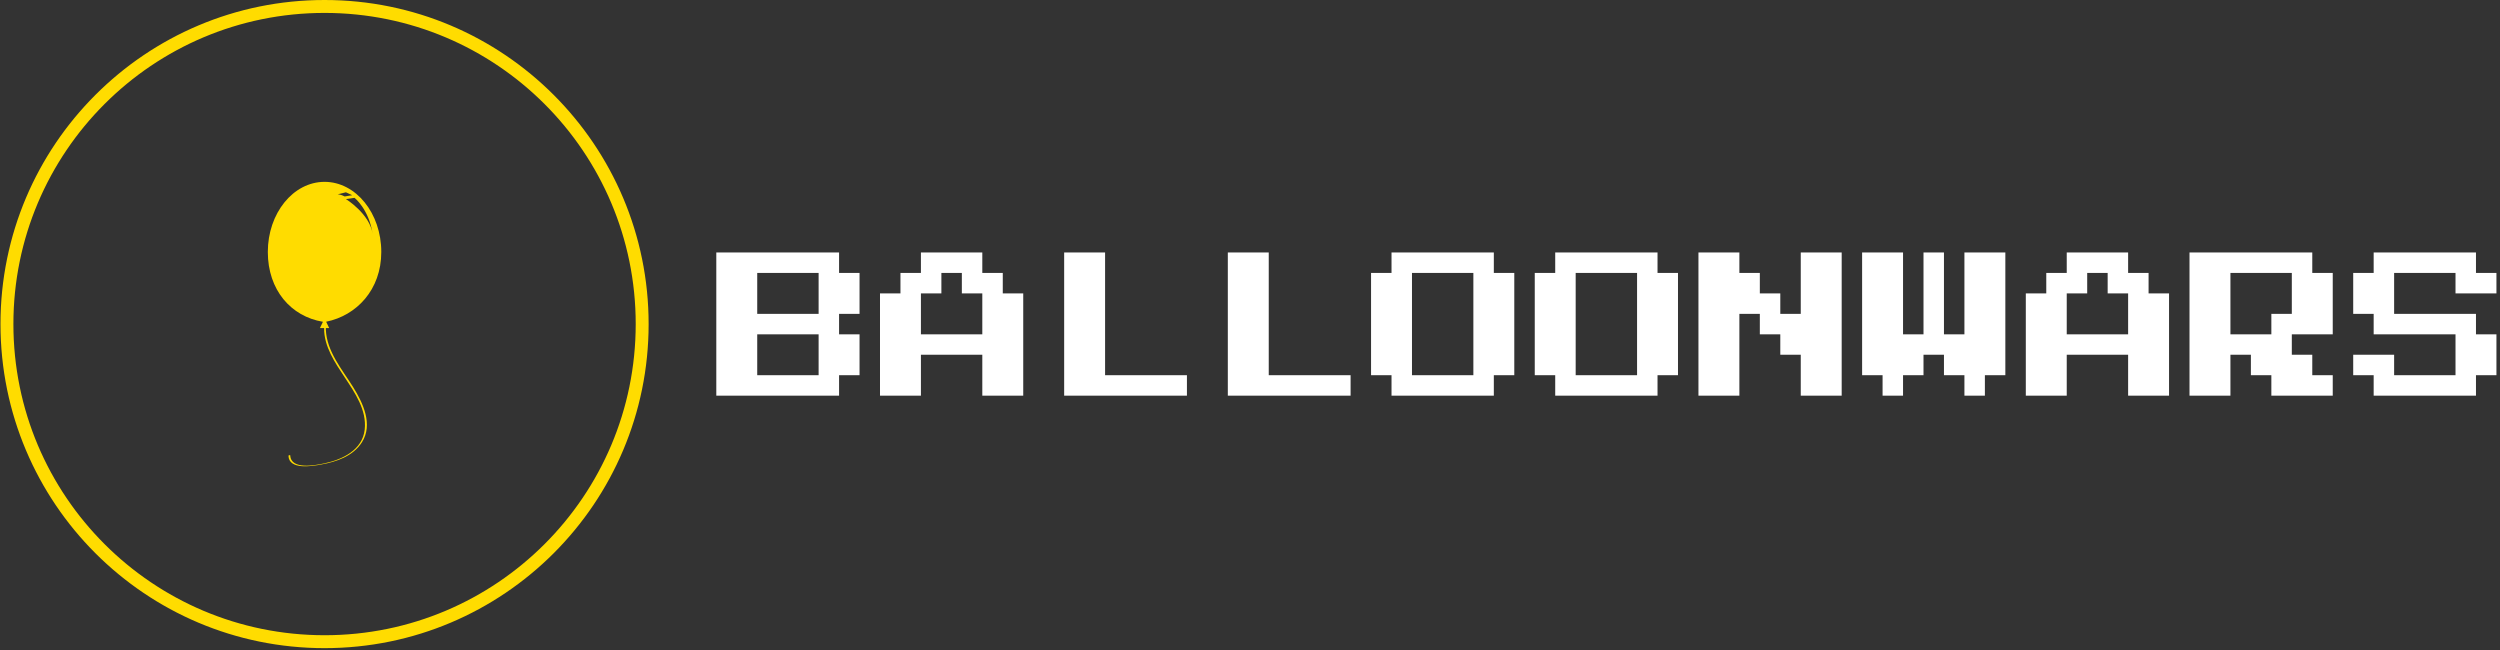 <svg xmlns="http://www.w3.org/2000/svg" version="1.1" xmlns:xlink="http://www.w3.org/1999/xlink" xmlns:svgjs="http://svgjs.dev/svgjs" width="1000" height="260" viewBox="0 0 1000 260"><rect x="0" y="0" width="1000" height="260" fill="#333333" stroke="none"/><g transform="matrix(1,0,0,1,-0.606,-0.371)"><svg viewBox="0 0 396 103" data-background-color="#4b91f1" preserveAspectRatio="xMidYMid meet" height="260" width="1000" xmlns="http://www.w3.org/2000/svg" xmlns:xlink="http://www.w3.org/1999/xlink"><g id="tight-bounds" transform="matrix(1,0,0,1,0.24,0.147)"><svg viewBox="0 0 395.52 102.706" height="102.706" width="395.52"><g><svg viewBox="0 0 554.546 144.001" height="102.706" width="395.52"><g transform="matrix(1,0,0,1,159.026,56.089)"><svg viewBox="0 0 395.52 31.823" height="31.823" width="395.52"><g><svg viewBox="0 0 395.52 31.823" height="31.823" width="395.52"><g><svg viewBox="0 0 395.52 31.823" height="31.823" width="395.52"><g transform="matrix(1,0,0,1,0,0)"><svg width="395.52" viewBox="0 -50 543.73 43.75" height="31.823" data-palette-color="#ffffff"><path d="M37.5-6.25L0-6.25 0-50 37.5-50 37.5-43.75 43.75-43.75 43.75-31.25 37.5-31.25 37.5-25 43.75-25 43.75-12.5 37.5-12.5 37.5-6.25ZM12.5-43.75L12.5-31.25 31.25-31.25 31.25-43.75 12.5-43.75ZM12.5-25L12.5-12.5 31.25-12.5 31.25-25 12.5-25ZM62.5-6.25L50-6.25 50-37.5 56.25-37.5 56.25-43.75 62.5-43.75 62.5-50 81.25-50 81.25-43.75 87.5-43.75 87.5-37.5 93.75-37.5 93.75-6.25 81.25-6.25 81.25-18.75 62.5-18.75 62.5-6.25ZM62.5-37.5L62.5-25 81.25-25 81.25-37.5 75-37.5 75-43.75 68.75-43.75 68.75-37.5 62.5-37.5ZM143.75-6.25L106.25-6.25 106.25-50 118.75-50 118.75-12.5 143.75-12.5 143.75-6.25ZM193.74-6.25L156.24-6.25 156.24-50 168.74-50 168.74-12.5 193.74-12.5 193.74-6.25ZM237.49-6.25L206.24-6.25 206.24-12.5 199.99-12.5 199.99-43.75 206.24-43.75 206.24-50 237.49-50 237.49-43.75 243.74-43.75 243.74-12.5 237.49-12.5 237.49-6.25ZM212.49-43.75L212.49-12.5 231.24-12.5 231.24-43.75 212.49-43.75ZM287.49-6.25L256.24-6.25 256.24-12.5 249.99-12.5 249.99-43.75 256.24-43.75 256.24-50 287.49-50 287.49-43.75 293.74-43.75 293.74-12.5 287.49-12.5 287.49-6.25ZM262.49-43.75L262.49-12.5 281.24-12.5 281.24-43.75 262.49-43.75ZM312.49-6.25L299.99-6.25 299.99-50 312.49-50 312.49-43.75 318.74-43.75 318.74-37.5 324.99-37.5 324.99-31.25 331.24-31.25 331.24-50 343.74-50 343.74-6.25 331.24-6.25 331.24-18.75 324.99-18.75 324.99-25 318.74-25 318.74-31.25 312.49-31.25 312.49-6.25ZM362.48-6.25L356.23-6.25 356.23-12.5 349.98-12.5 349.98-50 362.48-50 362.48-25 368.73-25 368.73-50 374.98-50 374.98-25 381.23-25 381.23-50 393.73-50 393.73-12.5 387.48-12.5 387.48-6.25 381.23-6.25 381.23-12.5 374.98-12.5 374.98-18.75 368.73-18.75 368.73-12.5 362.48-12.5 362.48-6.25ZM412.48-6.25L399.98-6.25 399.98-37.5 406.23-37.5 406.23-43.75 412.48-43.75 412.48-50 431.23-50 431.23-43.75 437.48-43.75 437.48-37.5 443.73-37.5 443.73-6.25 431.23-6.25 431.23-18.75 412.48-18.75 412.48-6.25ZM412.48-37.5L412.48-25 431.23-25 431.23-37.5 424.98-37.5 424.98-43.75 418.73-43.75 418.73-37.5 412.48-37.5ZM462.48-6.25L449.98-6.25 449.98-50 487.48-50 487.48-43.75 493.73-43.75 493.73-25 481.23-25 481.23-18.75 487.48-18.75 487.48-12.5 493.73-12.5 493.73-6.25 474.98-6.25 474.98-12.5 468.73-12.5 468.73-18.75 462.48-18.75 462.48-6.25ZM462.48-43.75L462.48-25 474.98-25 474.98-31.25 481.23-31.25 481.23-43.75 462.48-43.75ZM537.48-6.25L506.23-6.25 506.23-12.5 499.98-12.5 499.98-18.75 512.48-18.75 512.48-12.5 531.23-12.5 531.23-25 506.23-25 506.23-31.25 499.98-31.25 499.98-43.75 506.23-43.75 506.23-50 537.48-50 537.48-43.75 543.73-43.75 543.73-37.5 531.23-37.5 531.23-43.75 512.48-43.75 512.48-31.25 537.48-31.25 537.48-25 543.73-25 543.73-12.5 537.48-12.5 537.48-6.25Z" opacity="1" transform="matrix(1,0,0,1,0,0)" fill="#ffffff" class="undefined-text-0" data-fill-palette-color="primary" id="text-0"></path></svg></g></svg></g></svg></g></svg></g><g><svg viewBox="0 0 144.001 144.001" height="144.001" width="144.001"><g><svg></svg></g><g id="icon-0"><svg viewBox="0 0 144.001 144.001" height="144.001" width="144.001"><g><path d="M0 72c0-39.765 32.236-72 72-72 39.765 0 72 32.236 72.001 72 0 39.765-32.236 72-72.001 72.001-39.765 0-72-32.236-72-72.001zM72 141.131c38.18 0 69.13-30.951 69.131-69.131 0-38.18-30.951-69.13-69.131-69.13-38.18 0-69.13 30.951-69.13 69.13 0 38.18 30.951 69.13 69.13 69.131z" data-fill-palette-color="accent" fill="#ffdc00" stroke="transparent"></path></g><g transform="matrix(1,0,0,1,59.396,40.402)"><svg viewBox="0 0 25.209 63.197" height="63.197" width="25.209"><g><svg xmlns="http://www.w3.org/2000/svg" xmlns:xlink="http://www.w3.org/1999/xlink" version="1.1" x="0" y="0" viewBox="30.967 1.383 38.583 96.727" enable-background="new 0 0 100 100" xml:space="preserve" height="63.197" width="25.209" class="icon-a-0" data-fill-palette-color="accent" id="a-0"><path d="M50.699 51.689c-0.008-0.197 0.005-0.394 0.009-0.591h1.119l-1.024-2.147c10.264-2.086 18.747-10.793 18.747-23.729 0-13.166-8.64-23.839-19.292-23.839-10.653 0-19.291 10.673-19.291 23.839 0 12.945 7.887 21.958 18.737 23.747l-1.013 2.13h1.42c-0.067 6.281 3.69 11.751 7.026 16.798 3.479 5.271 7.507 11.078 6.778 17.721-0.761 6.94-7.557 10.185-13.622 11.472-3.101 0.658-11.519 2.349-11.704-2.734-0.003-0.09-0.612 0.003-0.607 0.163 0.18 4.907 8.056 3.541 11.105 2.993 5.245-0.942 10.853-2.833 13.866-7.547 3.888-6.081 0.367-13.427-2.998-18.82C56.207 65.134 51.024 59.094 50.699 51.689zM66.619 19.157c-0.94-6.9-9.095-11.92-9.095-11.92l2.926-0.418C60.45 6.819 65.365 10.688 66.619 19.157zM57.524 4.938l2.143 0.994-2.563 0.418c-1.254-0.68-2.352-0.732-2.352-0.732L57.524 4.938z" fill="#ffdc00" data-fill-palette-color="accent"></path></svg></g></svg></g></svg></g></svg></g></svg></g><defs></defs></svg><rect width="395.52" height="102.706" fill="none" stroke="none" visibility="hidden"></rect></g></svg></g></svg>